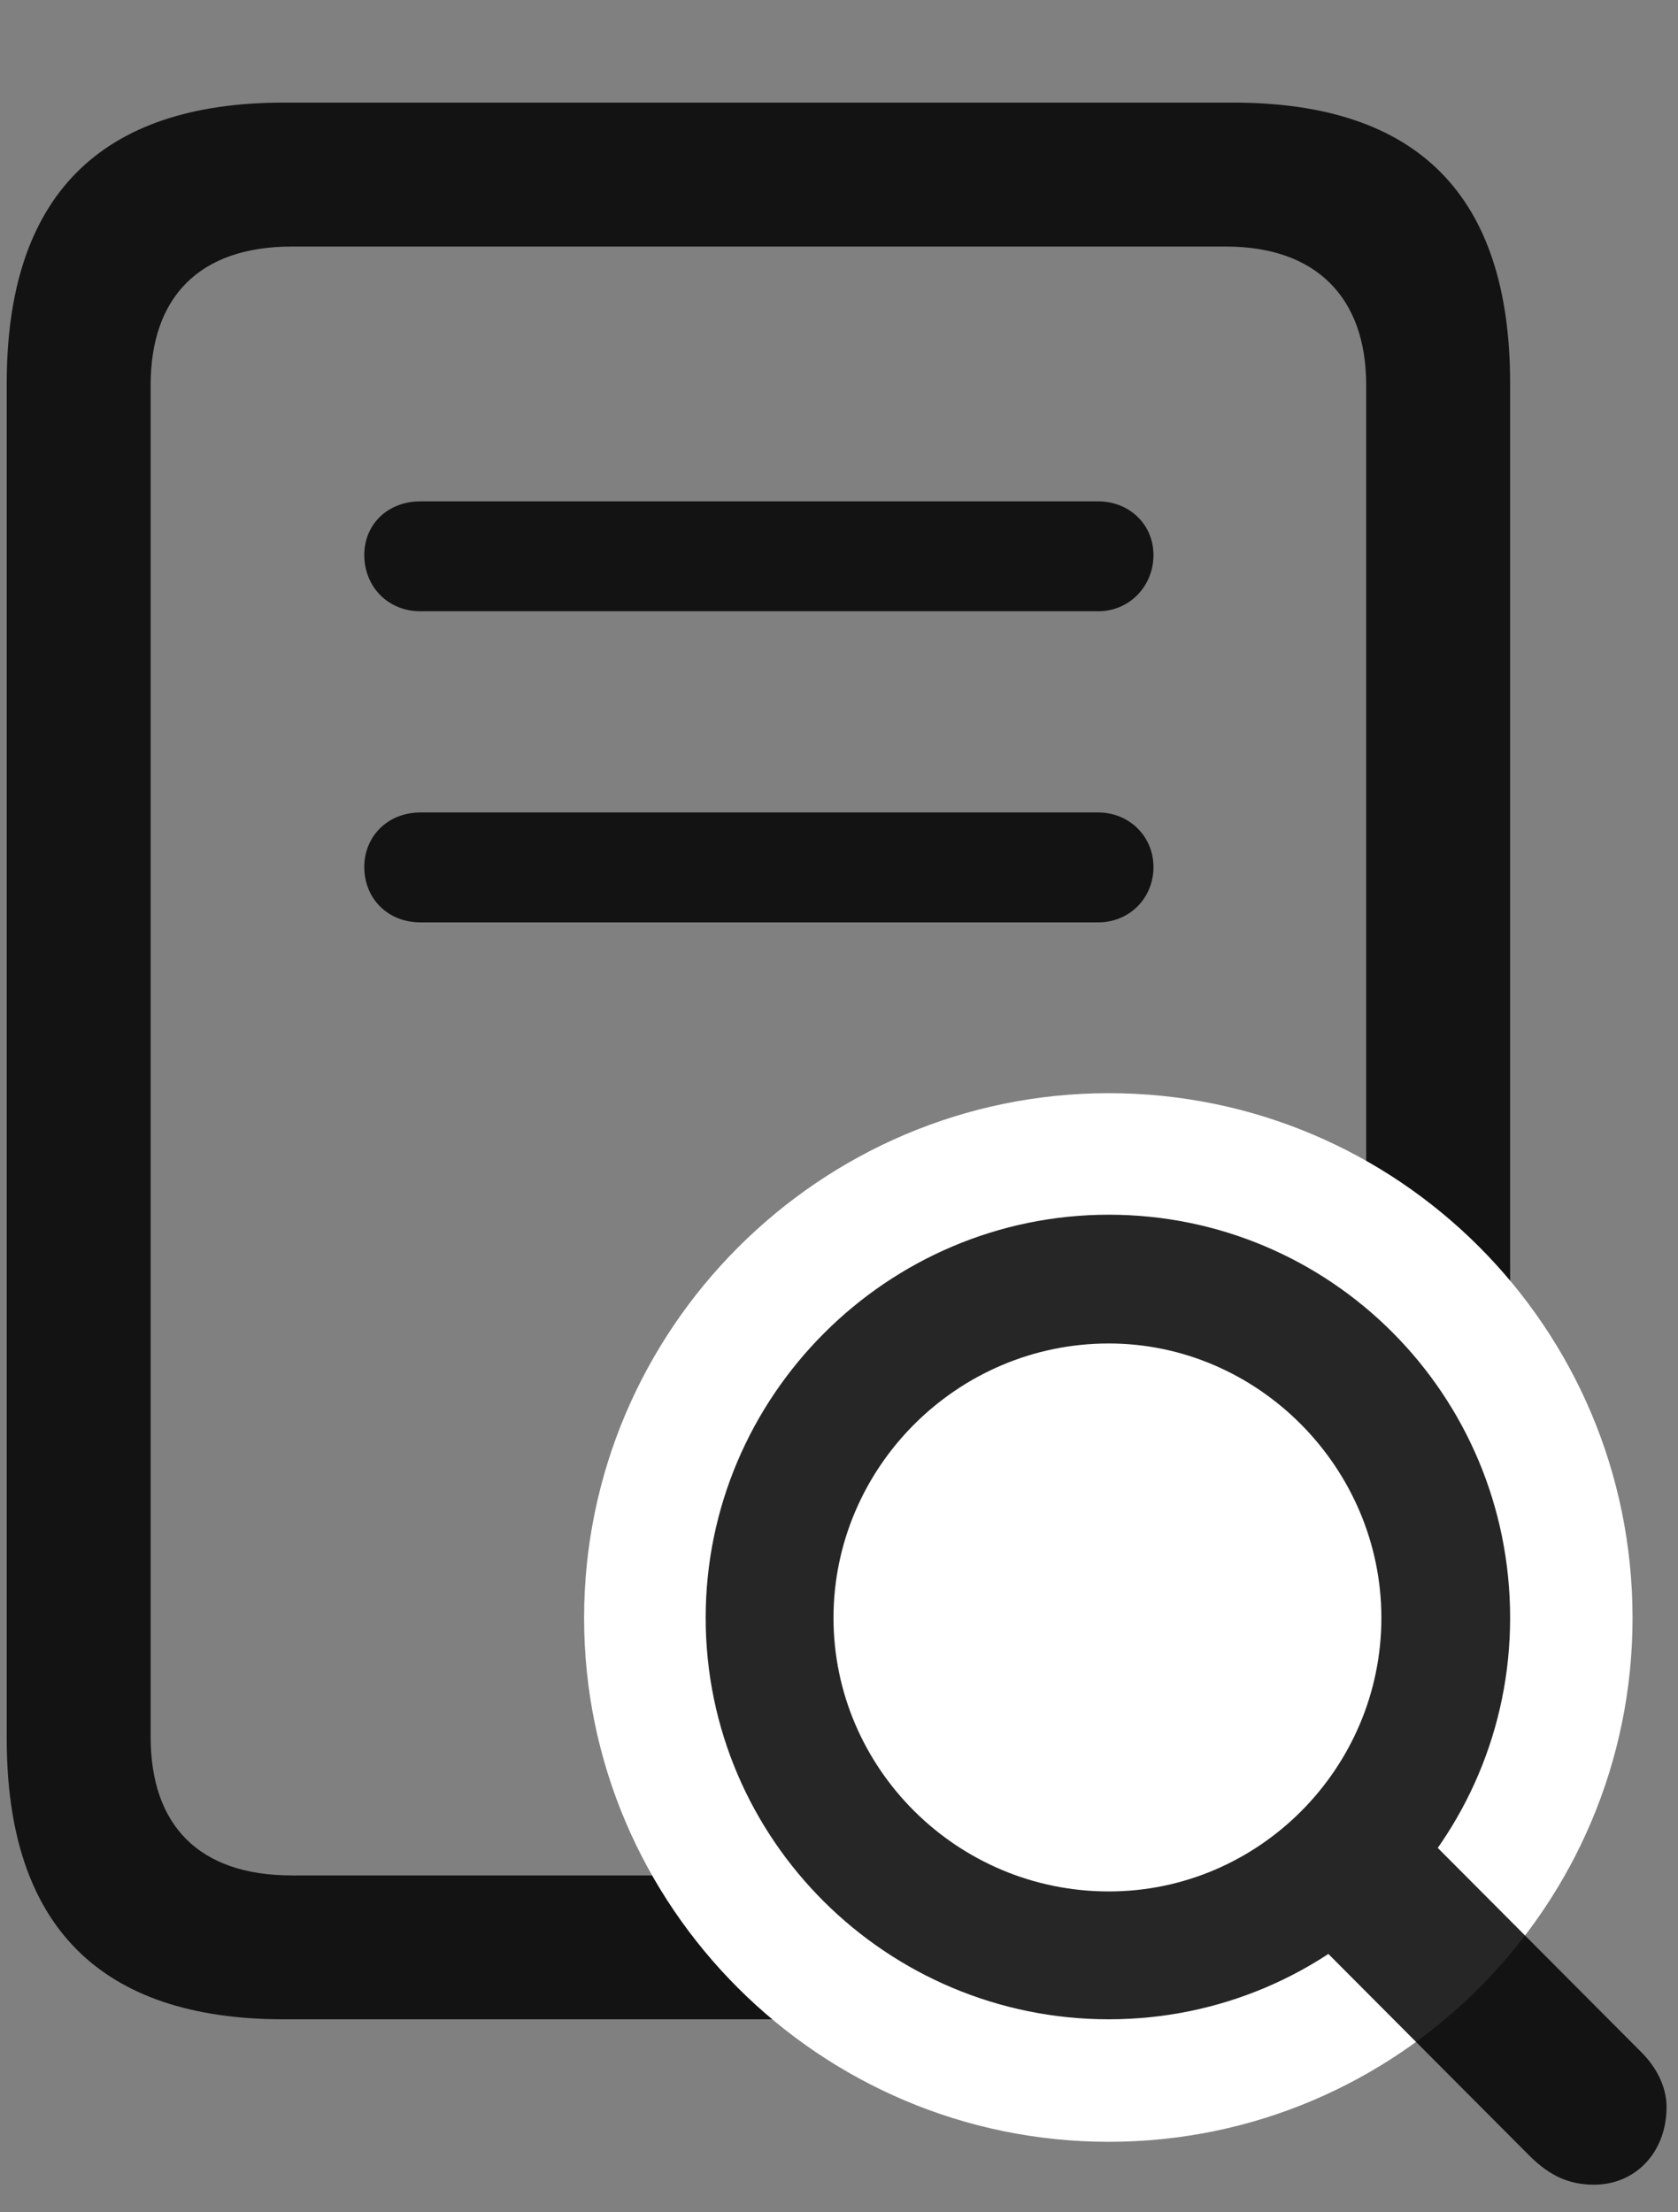 <svg width="22" height="29" viewBox="0 0 22 29" fill="none" xmlns="http://www.w3.org/2000/svg">
<rect x="0" y="0" width="22" height="29" fill="#808080" stroke="none"/>
<g clip-path="url(#clip0_2207_1079)">
<path d="M0.088 22.791C0.088 25.24 1.307 26.47 3.721 26.47H16.166C18.592 26.47 19.799 25.252 19.799 22.791V5.025C19.799 2.564 18.592 1.345 16.166 1.345H3.721C1.307 1.345 0.088 2.576 0.088 5.025V22.791ZM17.912 5.048V22.767C17.912 23.939 17.244 24.584 16.073 24.584H3.826C2.608 24.584 1.975 23.927 1.975 22.767V5.048C1.975 3.9 2.608 3.232 3.826 3.232H16.073C17.244 3.232 17.912 3.888 17.912 5.048Z" fill="black" fill-opacity="0.85"/>
<path d="M5.514 12.091H14.397C14.807 12.091 15.123 11.775 15.123 11.365C15.123 10.966 14.807 10.65 14.397 10.65H5.514C5.08 10.65 4.776 10.966 4.776 11.365C4.776 11.775 5.08 12.091 5.514 12.091Z" fill="black" fill-opacity="0.85"/>
<path d="M5.514 8.013H14.397C14.807 8.013 15.123 7.685 15.123 7.275C15.123 6.876 14.807 6.572 14.397 6.572H5.514C5.08 6.572 4.776 6.876 4.776 7.275C4.776 7.685 5.08 8.013 5.514 8.013Z" fill="black" fill-opacity="0.85"/>
<path d="M14.537 28.076C18.323 28.076 21.404 24.994 21.404 21.209C21.404 17.4 18.323 14.33 14.537 14.33C10.752 14.33 7.658 17.423 7.658 21.209C7.658 24.994 10.752 28.076 14.537 28.076Z" fill="white"/>
<path d="M14.537 26.47C17.444 26.47 19.799 24.115 19.799 21.208C19.799 18.279 17.444 15.923 14.537 15.923C11.631 15.923 9.252 18.302 9.252 21.208C9.252 24.115 11.631 26.47 14.537 26.47ZM14.537 24.794C12.545 24.794 10.928 23.177 10.928 21.208C10.928 19.24 12.545 17.611 14.537 17.611C16.494 17.611 18.111 19.24 18.111 21.208C18.111 23.177 16.506 24.794 14.537 24.794ZM20.901 28.638C21.44 28.638 21.85 28.216 21.85 27.619C21.85 27.361 21.721 27.103 21.522 26.904L18.24 23.611L16.752 24.947L20.045 28.251C20.326 28.533 20.584 28.638 20.901 28.638Z" fill="black" fill-opacity="0.85"/>
</g>
<defs>
<clipPath id="clip0_2207_1079">
<rect width="21.762" height="28.582" fill="white" transform="translate(0.088 0.056)"/>
</clipPath>
</defs>
</svg>
